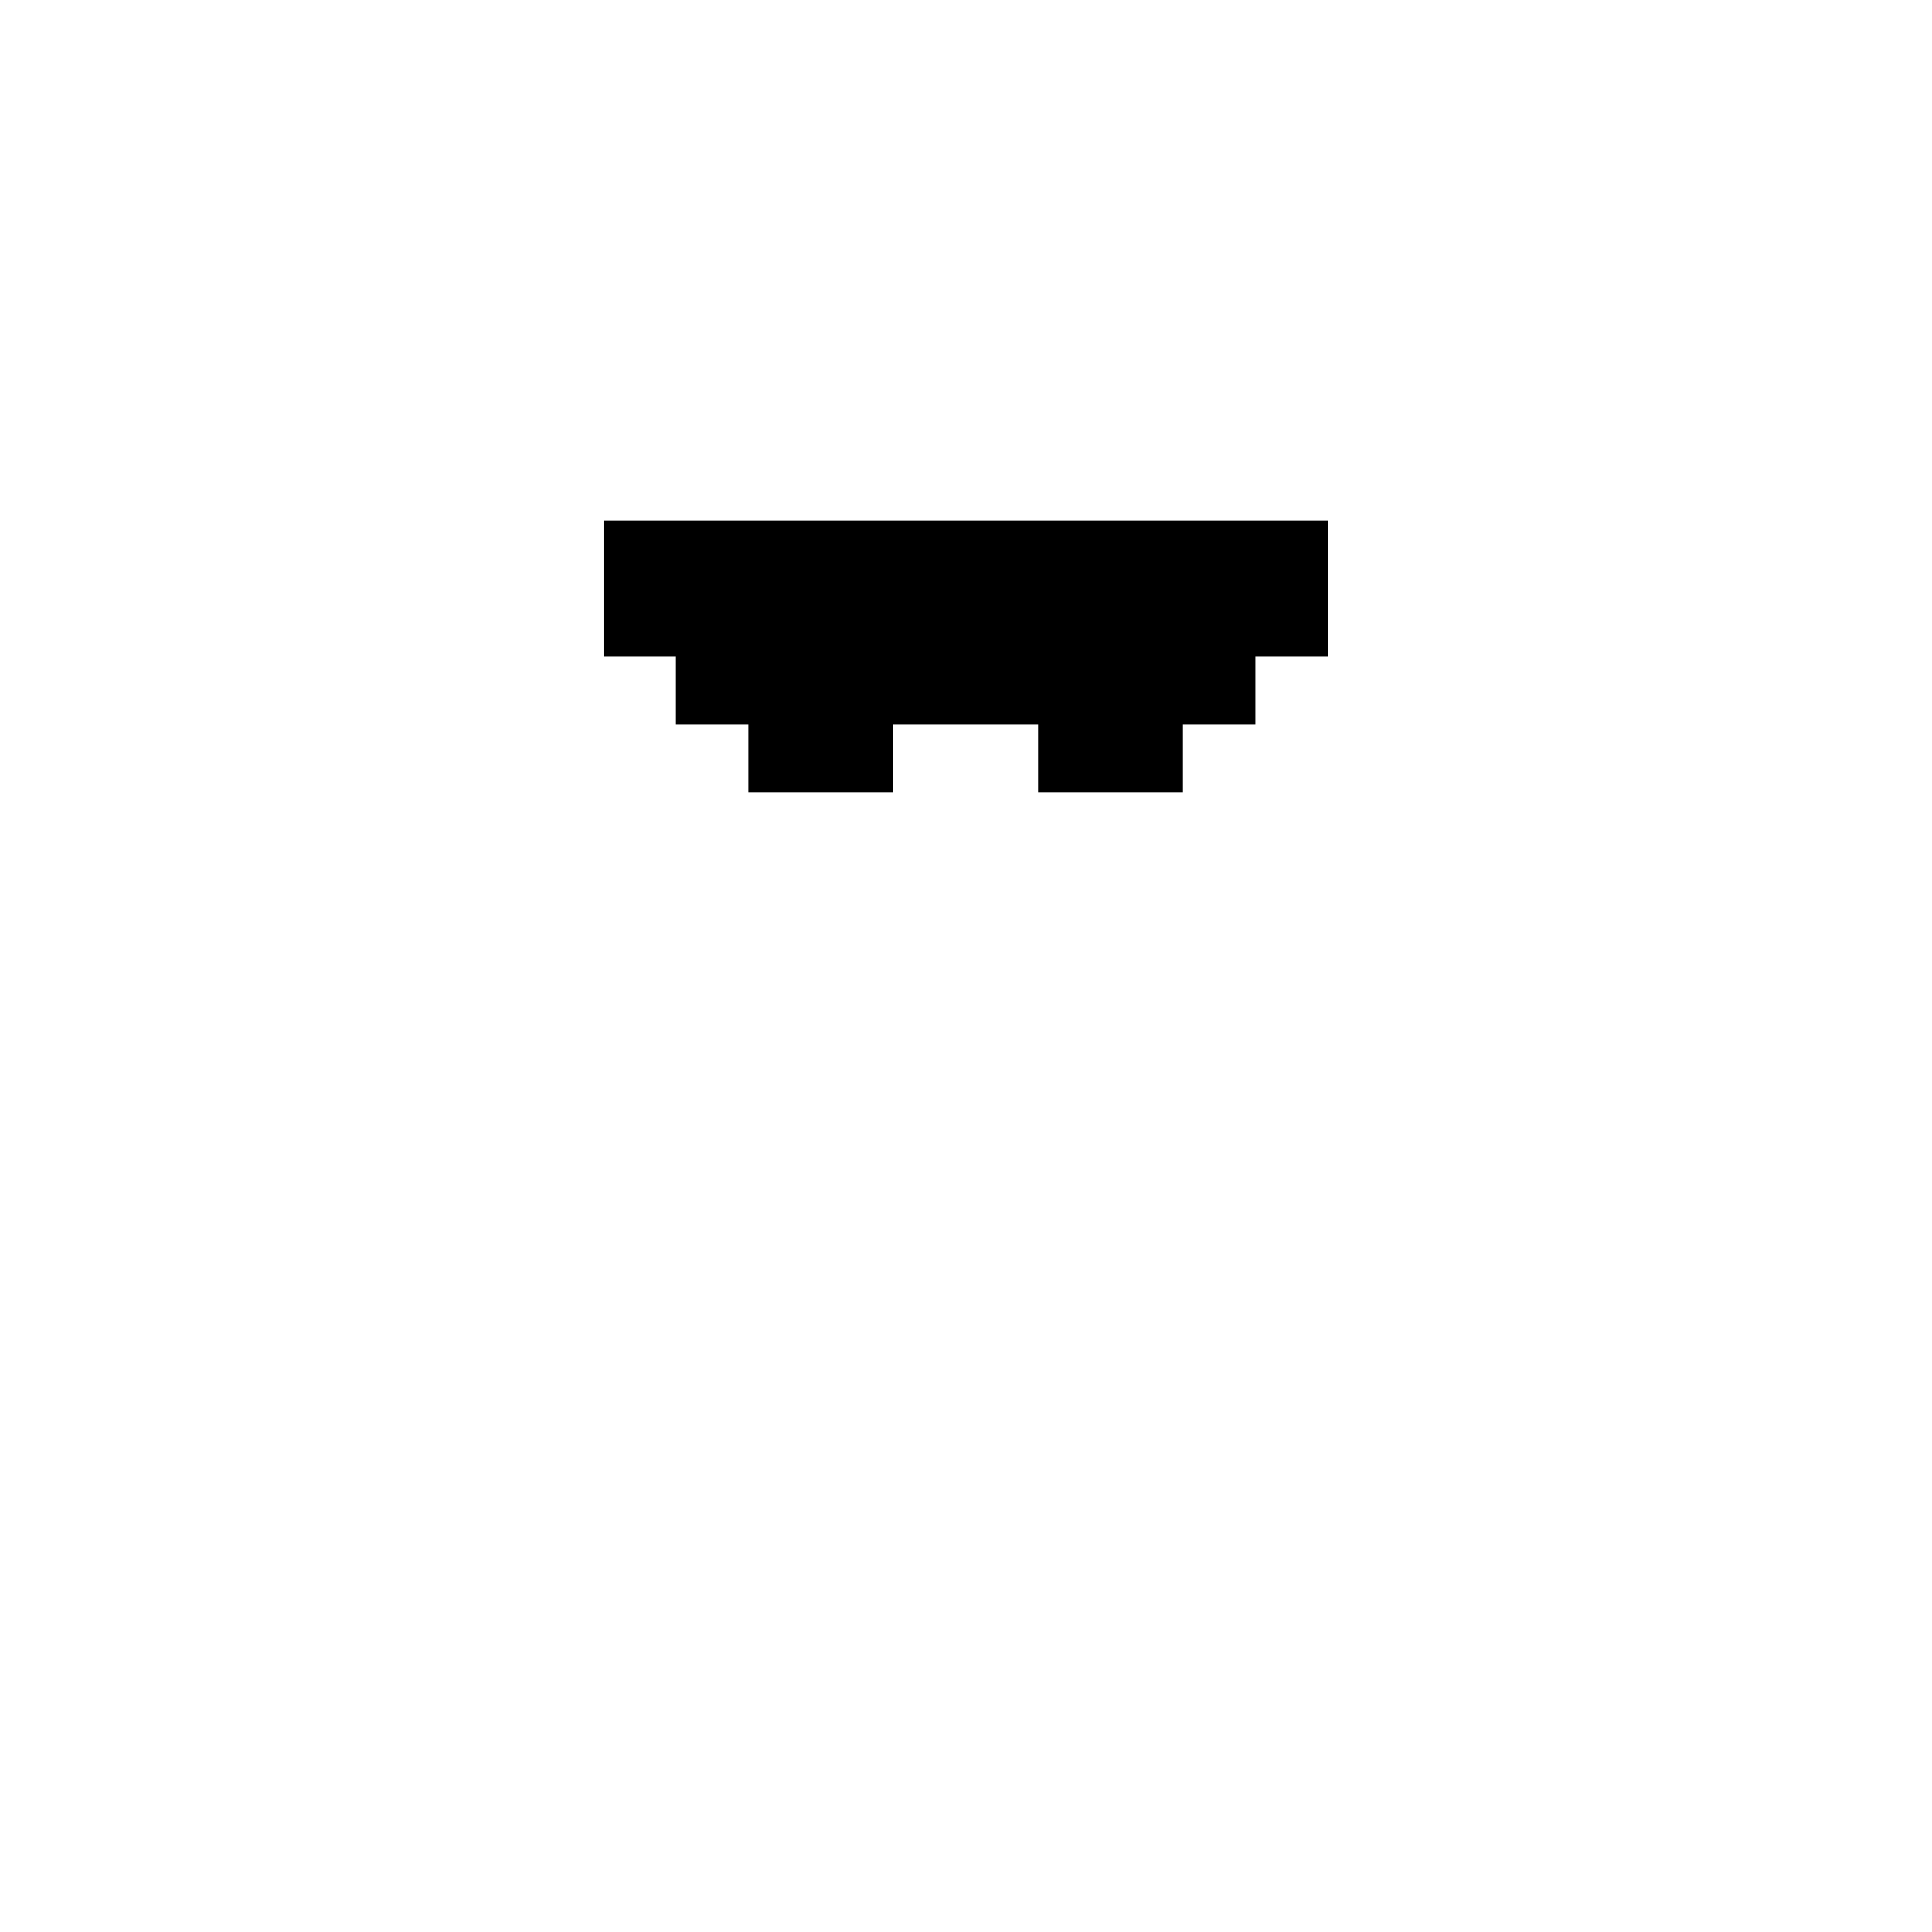 <?xml version="1.0" encoding="UTF-8" standalone="no"?>
<svg
   id="Layer_1"
   data-name="Layer 1"
   viewBox="0 0 320 320"
   version="1.1"
   sodipodi:docname="accessories-06.svg"
   inkscape:export-filename="..\accessories-06.png"
   inkscape:export-xdpi="96"
   inkscape:export-ydpi="96"
   inkscape:version="1.2 (dc2aedaf03, 2022-05-15)"
   xmlns:inkscape="http://www.inkscape.org/namespaces/inkscape"
   xmlns:sodipodi="http://sodipodi.sourceforge.net/DTD/sodipodi-0.dtd"
   xmlns="http://www.w3.org/2000/svg"
   xmlns:svg="http://www.w3.org/2000/svg">
  <defs
     id="defs1901" />
  <sodipodi:namedview
     id="namedview1899"
     pagecolor="#ffffff"
     bordercolor="#cccccc"
     borderopacity="1"
     inkscape:showpageshadow="0"
     inkscape:pageopacity="1"
     inkscape:pagecheckerboard="0"
     inkscape:deskcolor="#d1d1d1"
     showgrid="false"
     inkscape:zoom="2.7"
     inkscape:cx="160.18519"
     inkscape:cy="160.18519"
     inkscape:window-width="1920"
     inkscape:window-height="1051"
     inkscape:window-x="-9"
     inkscape:window-y="-9"
     inkscape:window-maximized="1"
     inkscape:current-layer="layer11" />
  <g
     inkscape:groupmode="layer"
     id="layer12"
     inkscape:label="Layer 2"
     sodipodi:insensitive="true"
     style="display:none">
    <rect
       style="display:inline;fill:none;fill-rule:evenodd;stroke:#000000;stroke-width:1;stroke-miterlimit:4;stroke-dasharray:none;stroke-opacity:1"
       id="rect847"
       width="140"
       height="110"
       x="90.51"
       y="210.5"
       inkscape:label="1-BodySpace" />
    <rect
       style="display:inline;fill:none;fill-rule:evenodd;stroke:#000000;stroke-width:1;stroke-miterlimit:4;stroke-dasharray:none;stroke-opacity:1"
       id="rect3027"
       width="120"
       height="160"
       x="100.51"
       y="50.5"
       inkscape:label="2-HeadSpace" />
    <rect
       style="display:inline;fill:none;fill-rule:evenodd;stroke:#000000;stroke-width:1.019;stroke-miterlimit:4;stroke-dasharray:none;stroke-opacity:1"
       id="rect2357"
       width="320"
       height="50"
       x="0.51"
       y="270.5"
       inkscape:label="3-BodyLowerSpace" />
    <rect
       style="display:inline;fill:none;fill-rule:evenodd;stroke:#000000;stroke-width:1;stroke-miterlimit:4;stroke-dasharray:none;stroke-dashoffset:0;stroke-opacity:1"
       id="rect2071"
       width="80"
       height="120"
       x="10.51"
       y="180.5"
       inkscape:label="4-LeftWingSpace" />
    <rect
       style="display:inline;fill:none;fill-rule:evenodd;stroke:#000000;stroke-width:1;stroke-miterlimit:4;stroke-dasharray:none;stroke-dashoffset:0;stroke-opacity:1"
       id="rect2071-6"
       width="80"
       height="120"
       x="230.51"
       y="180.5"
       inkscape:label="5-RightWingSpace" />
    <rect
       style="display:inline;fill:none;fill-rule:evenodd;stroke:#000000;stroke-width:1;stroke-miterlimit:4;stroke-dasharray:none;stroke-opacity:1"
       id="rect1675"
       width="200"
       height="70"
       x="60.51"
       y="0.5"
       inkscape:label="6-HeadAccSpace" />
    <g
       id="g2369"
       inkscape:label="7-FaceAccSpace"
       style="display:inline"
       transform="matrix(3.78,0,0,3.78,0.51,0.5)">
      <path
         id="path2359"
         style="fill:none;fill-opacity:1;fill-rule:evenodd;stroke:#5227a7;stroke-width:0.265;stroke-miterlimit:4;stroke-dasharray:none;stroke-opacity:1"
         d="M 21.167,10.583 V 15.875 H 23.812 v 2.646 h 2.646 v 2.646 H 21.167 V 18.521 H 18.521 V 23.812 h 2.646 v 2.646 h 5.292 v 2.646 H 23.812 18.521 V 26.458 H 15.875 V 31.75 h 2.646 v 2.646 H 23.812 v 2.646 h 2.646 V 55.562 H 55.562 58.208 V 15.875 H 55.562 V 13.229 H 26.458 23.812 v -2.646 z" />
      <path
         id="path2361"
         style="fill:none;fill-opacity:1;fill-rule:evenodd;stroke:#000000;stroke-width:0.265;stroke-miterlimit:4;stroke-dasharray:none;stroke-opacity:1"
         d="M 31.75,23.812 V 31.75 h 7.938 v -7.938 z m 13.229,0 V 31.75 h 7.938 v -7.938 z" />
      <path
         id="path2365"
         style="fill:none;fill-opacity:1;fill-rule:evenodd;stroke:#f2a52b;stroke-width:0.265;stroke-miterlimit:4;stroke-dasharray:none;stroke-opacity:1"
         d="m 37.042,34.396 v 2.646 h -2.646 v 5.292 h 2.646 v 2.646 h 2.646 v 2.646 h 2.646 v 2.646 h 2.646 V 47.625 H 47.625 v -2.646 h 2.646 v -2.646 h 2.646 v -5.292 h -2.646 v -2.646 z" />
      <path
         id="path2367"
         style="fill:none;fill-opacity:1;fill-rule:evenodd;stroke:#7f3300;stroke-width:0.265;stroke-miterlimit:4;stroke-dasharray:none;stroke-opacity:1"
         d="m 39.688,37.042 v 2.646 h 2.646 v -2.646 z m 5.292,0 v 2.646 H 47.625 v -2.646 z" />
    </g>
    <rect
       style="display:inline;fill:none;fill-rule:evenodd;stroke:#000000;stroke-width:1.019;stroke-miterlimit:4;stroke-dasharray:none;stroke-opacity:1"
       id="rect3048"
       width="320"
       height="50"
       x="0.51"
       y="270.5"
       inkscape:label="9-BodyLowerAccSpace" />
    <g
       id="g3013"
       inkscape:label="10-LeftWingAccSpace"
       style="display:inline"
       transform="matrix(3.78,0,0,3.78,0.51,0.5)">
      <path
         id="path3009"
         style="fill:none;fill-opacity:1;fill-rule:evenodd;stroke:#5227a7;stroke-width:0.265;stroke-opacity:1"
         d="m 5.292,47.625 v 5.292 h 2.646 v 5.292 H 10.583 V 68.792 H 15.875 v 7.938 h 7.938 v -23.812 H 15.875 V 50.271 H 10.583 7.938 v -2.646 z"
         inkscape:label="PoolyLight" />
      <path
         id="path3011"
         style="fill:none;fill-opacity:1;fill-rule:evenodd;stroke:#341762;stroke-width:0.265;stroke-opacity:1"
         d="m 2.646,47.625 v 2.646 h 2.646 v -2.646 z m 2.646,5.292 v 2.646 h 2.646 v -2.646 z m 2.646,5.292 v 5.292 h 2.646 v -5.292 z m 5.292,5.292 v 7.938 H 15.875 v -7.938 z m 5.292,2.646 v 13.229 h 2.646 V 66.146 Z"
         inkscape:label="PoolyDark" />
    </g>
    <g
       id="g3019"
       inkscape:label="11-RightWingAccSpace"
       transform="matrix(-3.78,0,0,3.78,320.51,0.5)"
       style="display:inline">
      <path
         id="path3015"
         style="fill:none;fill-opacity:1;fill-rule:evenodd;stroke:#5227a7;stroke-width:0.265;stroke-opacity:1"
         d="m 5.292,47.625 v 5.292 h 2.646 v 5.292 H 10.583 V 68.792 H 15.875 v 7.938 h 7.938 v -23.812 H 15.875 V 50.271 H 10.583 7.938 v -2.646 z"
         inkscape:label="PoolyLight" />
      <path
         id="path3017"
         style="fill:none;fill-opacity:1;fill-rule:evenodd;stroke:#341762;stroke-width:0.265;stroke-opacity:1"
         d="m 2.646,47.625 v 2.646 h 2.646 v -2.646 z m 2.646,5.292 v 2.646 h 2.646 v -2.646 z m 2.646,5.292 v 5.292 h 2.646 v -5.292 z m 5.292,5.292 v 7.938 H 15.875 v -7.938 z m 5.292,2.646 v 13.229 h 2.646 V 66.146 Z"
         inkscape:label="PoolyDark" />
    </g>
    <rect
       style="display:inline;fill:none;fill-rule:evenodd;stroke:#ff0000;stroke-width:1;stroke-miterlimit:4;stroke-dasharray:2, 1;stroke-dashoffset:0;stroke-opacity:1"
       id="rect3561"
       width="120"
       height="20"
       x="100.51"
       y="50.5"
       inkscape:label="HatConnector" />
    <rect
       style="display:inline;fill:none;fill-rule:evenodd;stroke:#ff0000;stroke-width:1;stroke-miterlimit:4;stroke-dasharray:2, 1;stroke-dashoffset:0;stroke-opacity:1"
       id="rect3675"
       width="10"
       height="10"
       x="190.51"
       y="150.5"
       inkscape:label="MouthConnector" />
    <rect
       style="display:inline;fill:none;fill-rule:evenodd;stroke:#ff0000;stroke-width:1;stroke-miterlimit:4;stroke-dasharray:2, 1;stroke-dashoffset:0;stroke-opacity:1"
       id="rect4025"
       width="10"
       height="90"
       x="80.51"
       y="200.5"
       inkscape:label="LeftWingConnector" />
  </g>
  <g
     inkscape:groupmode="layer"
     id="layer11"
     inkscape:label="Layer 1">
    <polygon
       points="147.2,153.33 121.59,153.33 121.59,140.53 108.79,140.53 108.79,127.72 95.99,127.72 95.99,102.12 224.01,102.12 224.01,127.72 211.21,127.72 211.21,140.53 198.41,140.53 198.41,153.33 172.8,153.33 172.8,140.53 147.2,140.53 "
       id="polygon1896"
       transform="matrix(0.937,0,0,0.879,10.023,-3.536)" />
  </g>
</svg>
